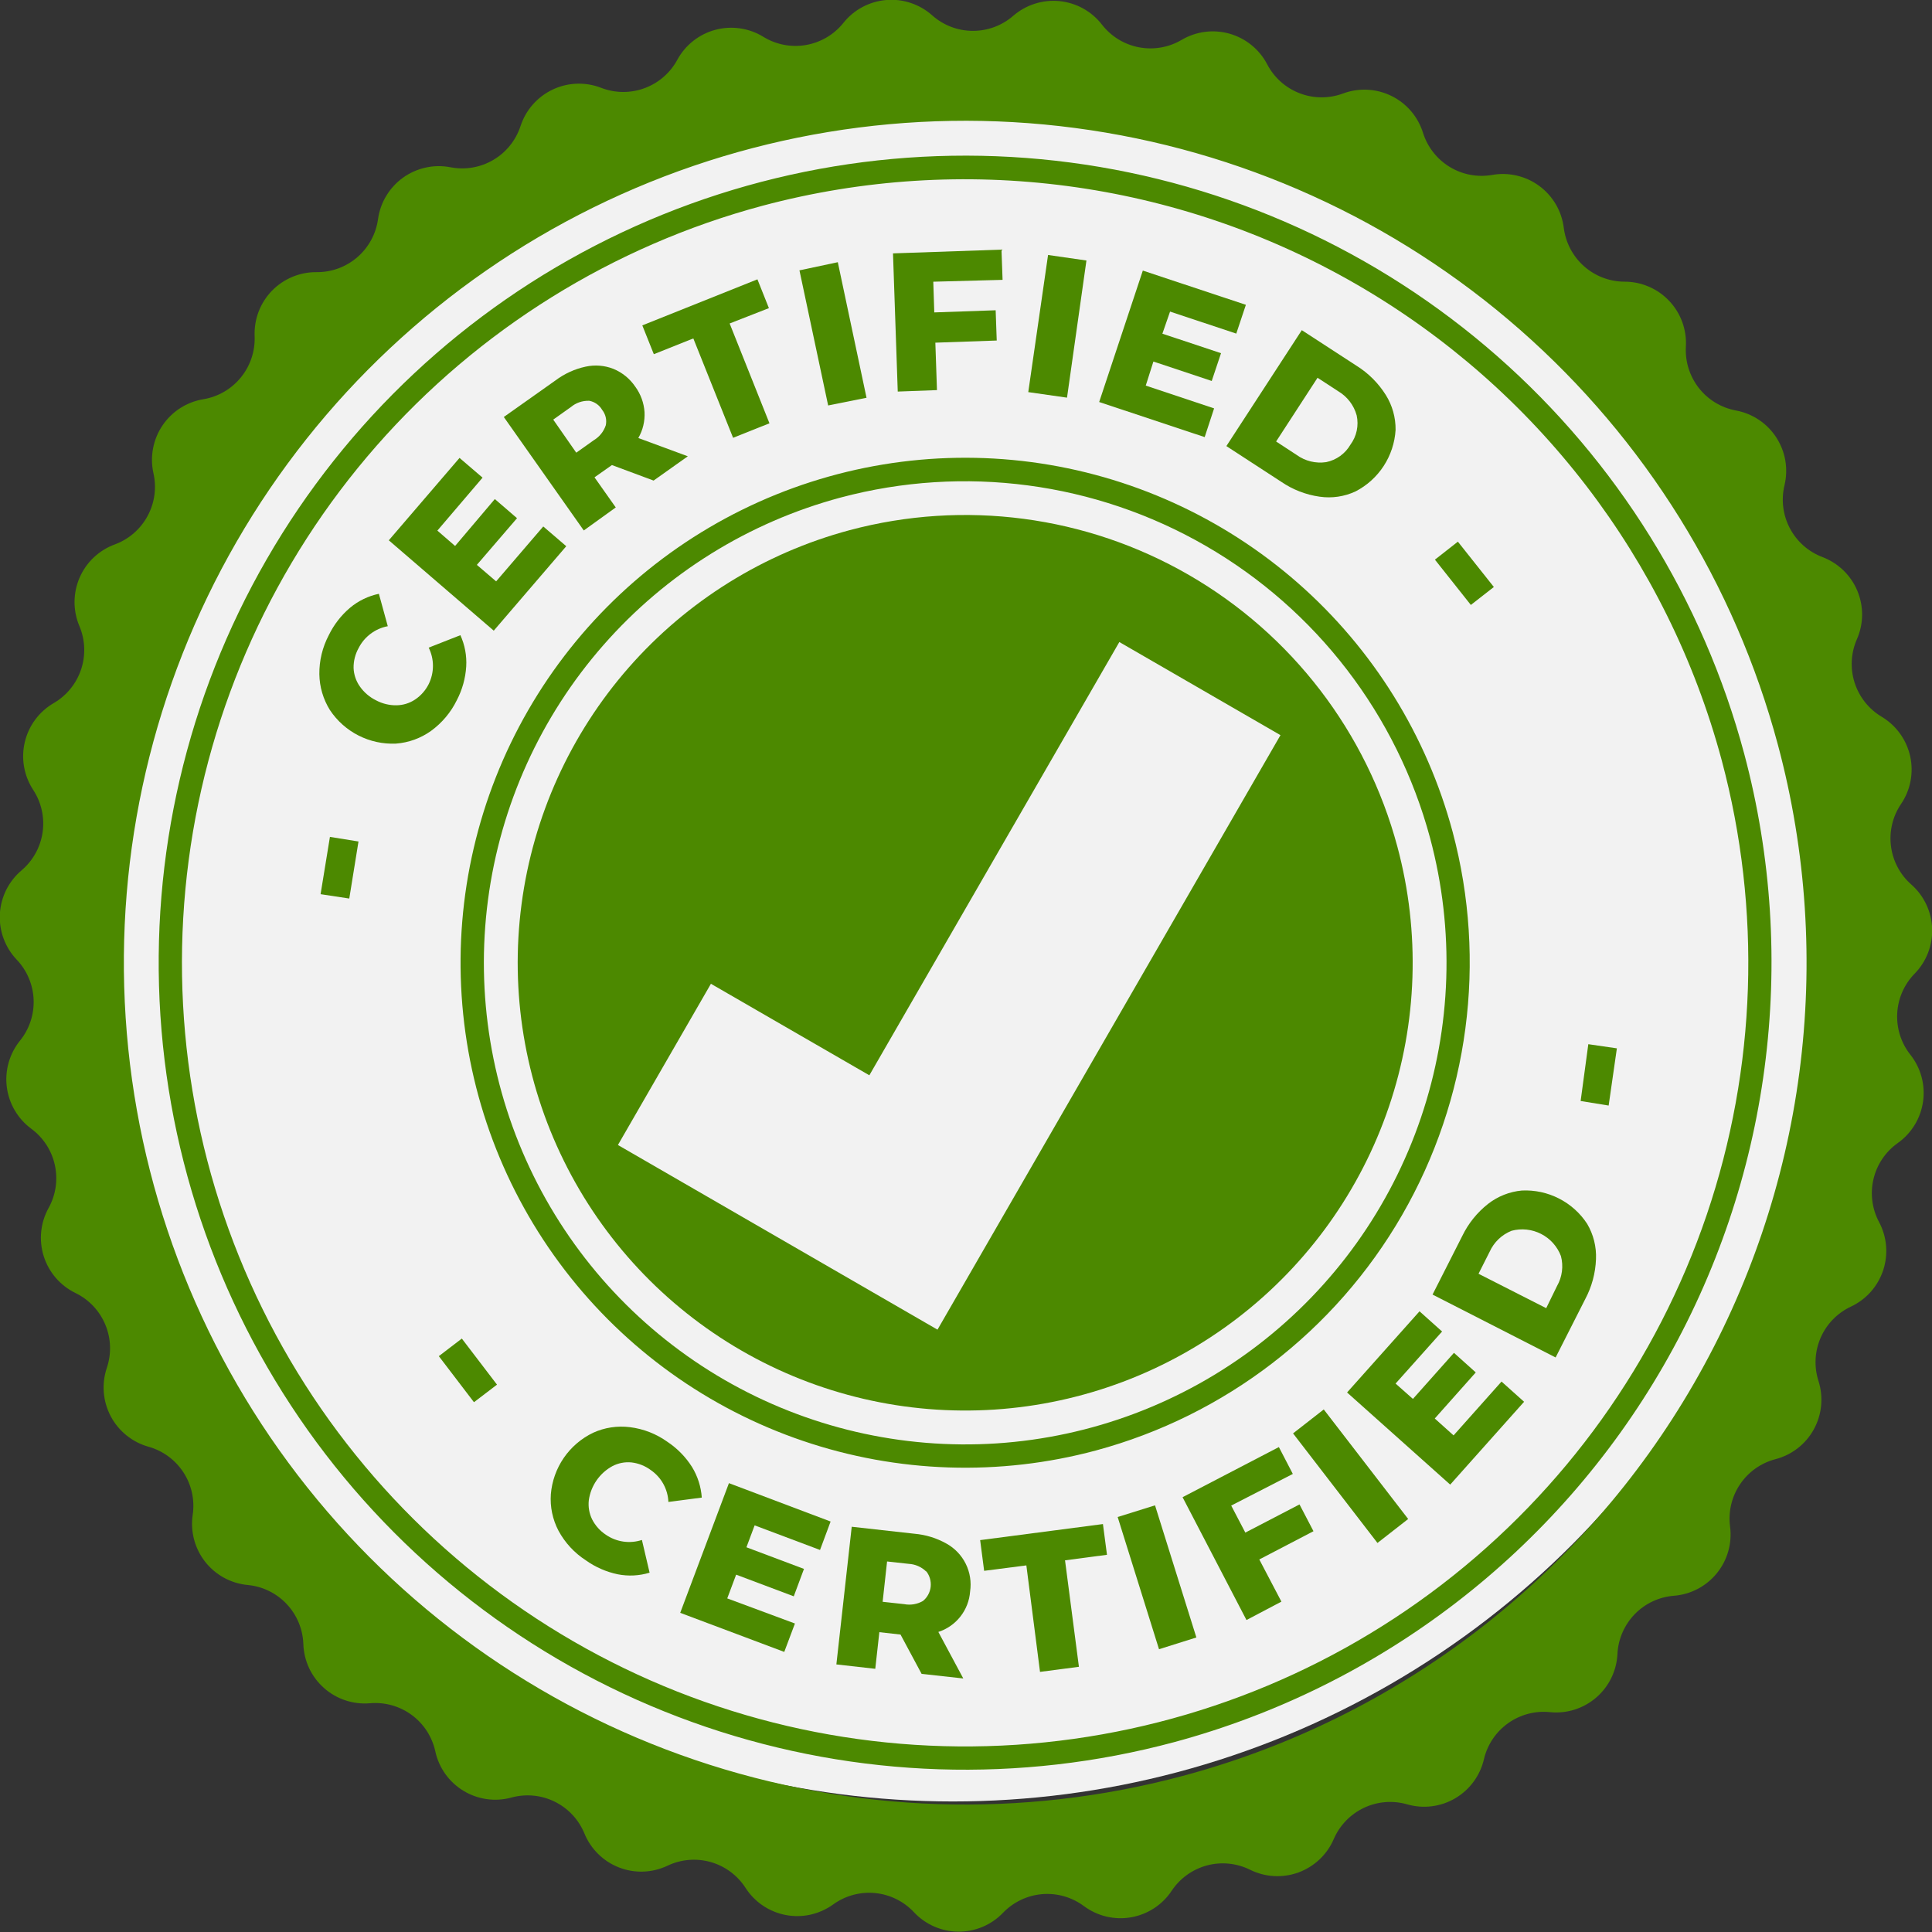 <svg width="74" height="74" viewBox="0 0 74 74" fill="none" xmlns="http://www.w3.org/2000/svg">
<rect x="0" y="0" width="74" height="74" fill="#333333" stroke="none"/>
<g clip-path="url(#clip0)">
<circle cx="36.5" cy="35.5" r="33.5" fill="#F2F2F2"/>
<path d="M44.966 66.73C39.065 68.313 32.827 68.109 27.041 66.144C21.255 64.179 16.182 60.541 12.462 55.691C8.743 50.841 6.544 44.996 6.144 38.895C5.745 32.795 7.162 26.712 10.217 21.418C13.271 16.123 17.827 11.854 23.306 9.15C28.786 6.446 34.944 5.428 41.002 6.226C47.059 7.024 52.744 9.602 57.338 13.633C61.931 17.664 65.227 22.968 66.808 28.873C68.919 36.791 67.805 45.224 63.71 52.321C59.615 59.418 52.874 64.6 44.966 66.73ZM29.204 7.881C23.474 9.418 18.327 12.62 14.415 17.083C10.503 21.546 8.001 27.069 7.226 32.955C6.451 38.841 7.437 44.824 10.061 50.149C12.684 55.474 16.826 59.9 21.964 62.869C27.101 65.838 33.003 67.216 38.923 66.829C44.844 66.442 50.516 64.307 55.224 60.694C59.931 57.081 63.462 52.152 65.371 46.531C67.279 40.91 67.478 34.849 65.944 29.114C63.879 21.428 58.851 14.875 51.963 10.895C45.075 6.914 36.89 5.83 29.204 7.881V7.881Z" fill="#4C8900"/>
<path d="M72.073 27.454C71.581 27.161 71.213 26.698 71.037 26.152C70.862 25.606 70.892 25.015 71.121 24.49C71.251 24.198 71.319 23.882 71.323 23.562C71.326 23.242 71.264 22.925 71.141 22.63C71.018 22.335 70.835 22.068 70.606 21.846C70.376 21.624 70.103 21.451 69.805 21.337C69.269 21.135 68.826 20.744 68.558 20.238C68.29 19.731 68.216 19.145 68.35 18.588C68.425 18.277 68.435 17.954 68.382 17.64C68.328 17.325 68.21 17.024 68.036 16.756C67.863 16.488 67.636 16.258 67.371 16.081C67.105 15.903 66.806 15.781 66.492 15.723C65.93 15.619 65.424 15.313 65.071 14.863C64.718 14.412 64.541 13.848 64.573 13.277C64.592 12.956 64.544 12.636 64.435 12.335C64.325 12.033 64.154 11.758 63.934 11.525C63.714 11.292 63.449 11.106 63.154 10.98C62.86 10.853 62.543 10.788 62.222 10.789C61.651 10.787 61.1 10.577 60.672 10.198C60.244 9.819 59.969 9.297 59.897 8.73C59.858 8.413 59.755 8.106 59.594 7.83C59.433 7.554 59.217 7.314 58.96 7.124C58.703 6.934 58.41 6.798 58.098 6.726C57.787 6.653 57.464 6.644 57.15 6.701C56.588 6.798 56.01 6.688 55.524 6.391C55.037 6.094 54.675 5.63 54.504 5.086C54.409 4.781 54.253 4.499 54.046 4.256C53.838 4.014 53.583 3.816 53.297 3.675C53.01 3.534 52.698 3.453 52.379 3.437C52.06 3.421 51.741 3.469 51.442 3.581C50.905 3.78 50.314 3.778 49.78 3.572C49.245 3.367 48.804 2.974 48.538 2.466C48.391 2.183 48.187 1.933 47.94 1.731C47.693 1.529 47.407 1.38 47.1 1.292C46.793 1.204 46.471 1.18 46.155 1.22C45.838 1.261 45.533 1.366 45.258 1.528C44.765 1.819 44.183 1.919 43.621 1.811C43.058 1.703 42.555 1.393 42.205 0.94C42.009 0.687 41.763 0.478 41.484 0.323C41.204 0.169 40.895 0.074 40.578 0.042C40.26 0.011 39.939 0.045 39.634 0.143C39.33 0.24 39.049 0.398 38.807 0.607C38.376 0.982 37.823 1.186 37.252 1.182C36.681 1.179 36.13 0.967 35.704 0.587C35.465 0.374 35.185 0.213 34.882 0.112C34.578 0.011 34.258 -0.027 33.939 0.001C33.62 0.028 33.311 0.121 33.029 0.272C32.747 0.423 32.499 0.63 32.301 0.881C31.942 1.327 31.433 1.627 30.869 1.724C30.305 1.822 29.726 1.71 29.238 1.41C28.966 1.243 28.663 1.133 28.347 1.087C28.031 1.041 27.708 1.059 27.4 1.142C27.091 1.224 26.803 1.369 26.552 1.567C26.301 1.765 26.093 2.012 25.941 2.293C25.668 2.796 25.221 3.182 24.683 3.379C24.146 3.576 23.556 3.57 23.022 3.363C22.724 3.247 22.405 3.194 22.085 3.206C21.766 3.218 21.452 3.295 21.163 3.433C20.874 3.571 20.616 3.766 20.405 4.007C20.194 4.247 20.035 4.529 19.936 4.833C19.757 5.377 19.386 5.837 18.893 6.126C18.4 6.416 17.818 6.516 17.256 6.407C16.942 6.346 16.619 6.349 16.307 6.418C15.995 6.486 15.7 6.617 15.44 6.803C15.18 6.989 14.961 7.226 14.796 7.5C14.63 7.773 14.522 8.078 14.479 8.395C14.4 8.961 14.118 9.479 13.685 9.853C13.253 10.226 12.699 10.429 12.128 10.424C11.809 10.42 11.492 10.482 11.198 10.605C10.903 10.728 10.637 10.909 10.414 11.138C10.192 11.368 10.019 11.64 9.905 11.938C9.792 12.236 9.74 12.555 9.753 12.874C9.776 13.447 9.59 14.009 9.228 14.454C8.867 14.899 8.355 15.197 7.79 15.291C7.474 15.343 7.173 15.459 6.904 15.631C6.635 15.803 6.404 16.029 6.225 16.294C6.046 16.558 5.923 16.857 5.863 17.171C5.803 17.485 5.807 17.808 5.876 18.12C6.004 18.676 5.925 19.259 5.654 19.761C5.384 20.263 4.941 20.65 4.407 20.849C4.107 20.958 3.832 21.126 3.598 21.345C3.365 21.563 3.179 21.827 3.051 22.12C2.924 22.413 2.857 22.728 2.855 23.048C2.853 23.367 2.916 23.684 3.04 23.978C3.264 24.506 3.287 25.097 3.106 25.641C2.925 26.184 2.551 26.643 2.056 26.931V26.931C1.78 27.091 1.539 27.307 1.349 27.563C1.159 27.82 1.023 28.113 0.95 28.424C0.876 28.735 0.867 29.057 0.922 29.372C0.977 29.686 1.096 29.987 1.271 30.254C1.585 30.733 1.713 31.31 1.632 31.877C1.551 32.444 1.266 32.961 0.83 33.333C0.584 33.54 0.383 33.795 0.239 34.083C0.096 34.37 0.013 34.684 -0.005 35.005C-0.023 35.326 0.026 35.648 0.137 35.949C0.248 36.251 0.42 36.526 0.642 36.759C1.036 37.174 1.266 37.719 1.288 38.291C1.309 38.863 1.122 39.424 0.76 39.867C0.562 40.114 0.416 40.398 0.33 40.703C0.244 41.008 0.221 41.326 0.261 41.64C0.302 41.954 0.405 42.256 0.565 42.529C0.725 42.802 0.938 43.04 1.192 43.229C1.654 43.567 1.977 44.062 2.1 44.621C2.224 45.18 2.139 45.766 1.862 46.267V46.267C1.707 46.546 1.61 46.855 1.578 47.173C1.546 47.491 1.579 47.812 1.675 48.117C1.772 48.422 1.929 48.705 2.138 48.947C2.347 49.189 2.603 49.385 2.89 49.525C3.405 49.775 3.811 50.204 4.032 50.732C4.254 51.26 4.275 51.85 4.092 52.392C3.99 52.695 3.95 53.016 3.976 53.335C4.002 53.653 4.092 53.963 4.241 54.246C4.39 54.529 4.596 54.778 4.845 54.978C5.093 55.179 5.381 55.327 5.688 55.413V55.413C6.239 55.567 6.715 55.917 7.027 56.397C7.339 56.877 7.465 57.455 7.381 58.021C7.334 58.337 7.352 58.66 7.434 58.969C7.516 59.278 7.66 59.567 7.857 59.819C8.054 60.07 8.301 60.279 8.581 60.432C8.862 60.585 9.17 60.679 9.488 60.709C10.058 60.762 10.589 61.022 10.981 61.439C11.373 61.856 11.6 62.401 11.619 62.974C11.63 63.293 11.706 63.607 11.841 63.896C11.977 64.185 12.171 64.443 12.41 64.655C12.649 64.867 12.928 65.028 13.232 65.128C13.535 65.228 13.855 65.266 14.173 65.238C14.743 65.189 15.312 65.349 15.772 65.689C16.233 66.029 16.553 66.525 16.674 67.085C16.742 67.397 16.874 67.691 17.059 67.951C17.245 68.21 17.482 68.429 17.755 68.594C18.028 68.759 18.331 68.867 18.647 68.911C18.963 68.955 19.285 68.934 19.593 68.849C20.145 68.699 20.732 68.755 21.246 69.008C21.759 69.26 22.163 69.691 22.382 70.22C22.502 70.516 22.682 70.785 22.91 71.01C23.137 71.235 23.409 71.411 23.707 71.527C24.006 71.644 24.324 71.698 24.644 71.686C24.964 71.675 25.278 71.598 25.567 71.461C26.084 71.214 26.672 71.165 27.222 71.321C27.772 71.478 28.247 71.829 28.556 72.311C28.729 72.579 28.955 72.81 29.22 72.989C29.484 73.167 29.783 73.29 30.097 73.35C30.41 73.409 30.733 73.404 31.045 73.335C31.356 73.265 31.651 73.133 31.91 72.946V72.946C32.373 72.61 32.943 72.454 33.513 72.508C34.082 72.562 34.613 72.822 35.004 73.24C35.223 73.474 35.486 73.661 35.779 73.789C36.072 73.918 36.387 73.985 36.707 73.987C37.026 73.989 37.343 73.926 37.638 73.802C37.932 73.677 38.198 73.494 38.419 73.263C38.816 72.851 39.35 72.597 39.92 72.55C40.49 72.503 41.058 72.666 41.517 73.008C41.773 73.198 42.066 73.335 42.377 73.409C42.688 73.482 43.01 73.492 43.325 73.437C43.639 73.382 43.939 73.263 44.207 73.088C44.474 72.913 44.703 72.686 44.879 72.419C45.197 71.943 45.677 71.598 46.23 71.45C46.783 71.303 47.37 71.362 47.883 71.617C48.169 71.758 48.481 71.841 48.8 71.858C49.119 71.875 49.438 71.828 49.737 71.718C50.037 71.607 50.311 71.437 50.543 71.218C50.775 70.998 50.96 70.734 51.086 70.44C51.313 69.914 51.724 69.489 52.242 69.244C52.76 68.999 53.349 68.952 53.899 69.111C54.206 69.199 54.527 69.224 54.843 69.184C55.16 69.144 55.465 69.04 55.739 68.878C56.014 68.716 56.254 68.5 56.442 68.243C56.631 67.986 56.766 67.693 56.838 67.382C56.968 66.825 57.297 66.336 57.762 66.004C58.227 65.672 58.797 65.521 59.365 65.579C59.683 65.611 60.004 65.579 60.308 65.483C60.613 65.387 60.895 65.23 61.137 65.022C61.379 64.814 61.576 64.558 61.716 64.271C61.856 63.984 61.936 63.672 61.952 63.353C61.979 62.781 62.215 62.238 62.613 61.827C63.012 61.416 63.547 61.165 64.118 61.121C64.436 61.096 64.745 61.007 65.027 60.858C65.309 60.71 65.558 60.506 65.759 60.259C65.96 60.011 66.109 59.725 66.196 59.418C66.283 59.112 66.307 58.79 66.266 58.474C66.191 57.907 66.326 57.331 66.645 56.856C66.963 56.381 67.444 56.038 67.997 55.892C68.308 55.812 68.598 55.67 68.852 55.474C69.105 55.278 69.316 55.032 69.471 54.751C69.626 54.47 69.722 54.161 69.753 53.842C69.784 53.523 69.75 53.201 69.652 52.895V52.895C69.477 52.35 69.507 51.76 69.736 51.236C69.965 50.711 70.377 50.288 70.895 50.046C71.184 49.91 71.442 49.718 71.654 49.48C71.866 49.241 72.027 48.962 72.128 48.66C72.229 48.357 72.267 48.037 72.241 47.719C72.214 47.401 72.123 47.092 71.974 46.811C71.704 46.305 71.627 45.719 71.759 45.161C71.89 44.603 72.221 44.113 72.688 43.782C72.949 43.597 73.169 43.361 73.336 43.088C73.502 42.816 73.612 42.512 73.657 42.195C73.703 41.879 73.683 41.556 73.6 41.248C73.516 40.939 73.371 40.65 73.173 40.4C72.817 39.951 72.638 39.388 72.668 38.816C72.697 38.245 72.934 37.704 73.334 37.294C73.558 37.066 73.733 36.794 73.848 36.496C73.964 36.198 74.017 35.879 74.005 35.56C73.993 35.24 73.917 34.927 73.779 34.638C73.642 34.349 73.448 34.091 73.208 33.88C72.778 33.502 72.501 32.98 72.429 32.412C72.356 31.844 72.493 31.269 72.814 30.795C72.994 30.53 73.118 30.231 73.178 29.916C73.238 29.601 73.233 29.278 73.164 28.965C73.094 28.652 72.962 28.357 72.774 28.097C72.587 27.837 72.348 27.619 72.073 27.454ZM45.308 68.02C39.152 69.67 32.645 69.457 26.61 67.406C20.575 65.356 15.283 61.561 11.403 56.501C7.523 51.441 5.23 45.344 4.813 38.98C4.396 32.616 5.875 26.272 9.062 20.749C12.249 15.226 17 10.772 22.717 7.951C28.433 5.131 34.857 4.069 41.176 4.902C47.495 5.734 53.425 8.423 58.217 12.627C63.009 16.832 66.447 22.364 68.097 28.525C69.193 32.615 69.472 36.882 68.92 41.08C68.368 45.279 66.994 49.328 64.878 52.995C62.762 56.663 59.944 59.877 56.587 62.455C53.229 65.033 49.397 66.924 45.308 68.02V68.02Z" fill="#4C8900"/>
<path d="M41.971 55.558C38.279 56.548 34.375 56.42 30.756 55.19C27.136 53.96 23.961 51.684 21.634 48.649C19.307 45.614 17.932 41.957 17.682 38.14C17.432 34.323 18.319 30.517 20.23 27.204C22.141 23.891 24.991 21.22 28.42 19.528C31.849 17.836 35.702 17.199 39.492 17.698C43.282 18.198 46.839 19.81 49.714 22.332C52.588 24.854 54.65 28.172 55.64 31.867C56.961 36.822 56.264 42.099 53.702 46.541C51.139 50.982 46.92 54.225 41.971 55.558V55.558ZM32.199 19.057C28.677 20.001 25.513 21.969 23.109 24.712C20.704 27.455 19.167 30.85 18.691 34.468C18.215 38.085 18.821 41.763 20.434 45.035C22.047 48.308 24.593 51.028 27.751 52.853C30.909 54.677 34.537 55.523 38.176 55.285C41.814 55.046 45.3 53.733 48.193 51.511C51.086 49.289 53.255 46.26 54.427 42.804C55.599 39.349 55.721 35.623 54.776 32.099C53.505 27.377 50.415 23.352 46.182 20.907C41.95 18.462 36.921 17.797 32.199 19.057V19.057Z" fill="#4C8900"/>
<path d="M12.279 34.249L12.637 32.055L13.731 32.231L13.378 34.416L12.279 34.249Z" fill="#4C8900"/>
<path d="M16.511 27.994C16.116 28.277 15.65 28.446 15.165 28.482C14.669 28.504 14.175 28.397 13.732 28.172C13.289 27.947 12.912 27.611 12.637 27.197C12.38 26.785 12.239 26.31 12.232 25.823C12.226 25.303 12.351 24.79 12.593 24.329C12.79 23.924 13.069 23.564 13.413 23.274C13.731 23.01 14.108 22.828 14.512 22.744L14.853 23.985C14.616 24.029 14.391 24.128 14.198 24.273C14.004 24.418 13.846 24.605 13.737 24.821C13.606 25.054 13.539 25.318 13.543 25.585C13.553 25.84 13.636 26.086 13.784 26.294C13.942 26.519 14.154 26.701 14.401 26.823C14.644 26.953 14.916 27.019 15.191 27.014C15.445 27.01 15.692 26.933 15.903 26.791C16.123 26.643 16.301 26.44 16.42 26.203C16.527 25.986 16.583 25.747 16.583 25.504C16.583 25.262 16.527 25.023 16.42 24.806L17.634 24.329C17.805 24.705 17.882 25.117 17.857 25.529C17.829 25.979 17.707 26.418 17.498 26.817C17.27 27.285 16.931 27.688 16.511 27.994Z" fill="#4C8900"/>
<path d="M20.808 20.165L21.689 20.921L18.912 24.156L14.892 20.695L17.601 17.539L18.483 18.295L16.752 20.324L17.431 20.912L18.953 19.115L19.803 19.848L18.265 21.636L19.003 22.268L20.808 20.165Z" fill="#4C8900"/>
<path d="M23.438 17.813L22.771 18.283L23.585 19.436L22.36 20.318L19.297 15.972L21.275 14.572C21.618 14.314 22.013 14.133 22.433 14.043C22.787 13.966 23.156 13.995 23.494 14.128C23.834 14.268 24.125 14.505 24.332 14.81C24.541 15.095 24.664 15.434 24.687 15.786C24.705 16.133 24.623 16.477 24.449 16.777L26.345 17.477L25.034 18.407L23.438 17.813ZM22.556 15.351C22.306 15.344 22.061 15.429 21.869 15.589L21.19 16.072L22.072 17.339L22.75 16.857C22.964 16.728 23.125 16.526 23.203 16.289C23.225 16.187 23.224 16.081 23.2 15.98C23.176 15.878 23.13 15.783 23.065 15.701C23.013 15.611 22.942 15.532 22.856 15.472C22.771 15.412 22.674 15.37 22.571 15.351H22.556Z" fill="#4C8900"/>
<path d="M26.556 12.963L25.043 13.566L24.602 12.463L29.011 10.699L29.451 11.802L27.947 12.39L29.472 16.213L28.079 16.769L26.556 12.963Z" fill="#4C8900"/>
<path d="M30.621 10.355L32.09 10.043L33.19 15.236L31.72 15.53L30.621 10.355Z" fill="#4C8900"/>
<path d="M35.747 10.79L35.785 11.966L38.136 11.884L38.177 13.043L35.826 13.125L35.888 14.942L34.386 14.998L34.204 9.705L38.359 9.561L38.401 10.719L35.747 10.79Z" fill="#4C8900"/>
<path d="M40.143 9.766L41.613 9.978L40.869 15.231L39.385 15.019L40.143 9.766Z" fill="#4C8900"/>
<path d="M46.503 15.642L46.142 16.742L42.101 15.398L43.773 10.364L47.72 11.675L47.352 12.778L44.816 11.934L44.522 12.781L46.768 13.528L46.412 14.592L44.178 13.848L43.885 14.769L46.503 15.642Z" fill="#4C8900"/>
<path d="M49.862 12.646L51.964 14.013C52.416 14.296 52.797 14.678 53.081 15.131C53.331 15.531 53.46 15.996 53.454 16.469C53.424 16.96 53.267 17.435 52.999 17.847C52.73 18.26 52.359 18.595 51.923 18.821C51.493 19.022 51.014 19.093 50.544 19.024C50.017 18.95 49.514 18.754 49.075 18.454L46.973 17.086L49.862 12.646ZM49.668 17.427C49.994 17.662 50.398 17.76 50.794 17.701C50.988 17.662 51.171 17.581 51.332 17.466C51.492 17.35 51.627 17.202 51.726 17.03C51.843 16.871 51.925 16.689 51.966 16.496C52.007 16.303 52.006 16.103 51.964 15.91C51.857 15.522 51.604 15.191 51.258 14.986L50.465 14.469L48.878 16.91L49.668 17.427Z" fill="#4C8900"/>
<path d="M55.84 20.747L57.218 22.483L56.337 23.171L54.961 21.436L55.84 20.747Z" fill="#4C8900"/>
<path d="M17.689 51.27L19.036 53.035L18.154 53.708L16.808 51.944L17.689 51.27Z" fill="#4C8900"/>
<path d="M21.392 58.631C21.166 58.201 21.064 57.716 21.099 57.231C21.14 56.732 21.311 56.253 21.594 55.84C21.878 55.427 22.264 55.096 22.715 54.879C23.157 54.677 23.647 54.603 24.129 54.664C24.648 54.728 25.144 54.923 25.569 55.229C25.943 55.479 26.262 55.804 26.503 56.184C26.722 56.54 26.851 56.944 26.88 57.361L25.601 57.528C25.591 57.287 25.525 57.051 25.408 56.839C25.291 56.627 25.127 56.446 24.928 56.308C24.711 56.147 24.456 56.045 24.187 56.014C23.934 55.989 23.678 56.039 23.453 56.158C23.212 56.29 23.005 56.477 22.849 56.703C22.693 56.929 22.591 57.189 22.553 57.461C22.524 57.713 22.568 57.968 22.68 58.196C22.802 58.434 22.983 58.637 23.206 58.784C23.405 58.922 23.634 59.011 23.873 59.046C24.113 59.081 24.357 59.059 24.587 58.984L24.881 60.237C24.486 60.358 24.067 60.379 23.661 60.299C23.221 60.207 22.805 60.025 22.439 59.764C22 59.48 21.641 59.091 21.392 58.631V58.631Z" fill="#4C8900"/>
<path d="M30.448 62.184L30.039 63.272L26.054 61.775L27.92 56.808L31.814 58.278L31.409 59.367L28.904 58.425L28.59 59.264L30.794 60.093L30.403 61.143L28.196 60.313L27.855 61.222L30.448 62.184Z" fill="#4C8900"/>
<path d="M34.492 62.607L33.681 62.516L33.525 63.919L32.035 63.751L32.623 58.478L35.032 58.746C35.46 58.784 35.875 58.912 36.249 59.122C36.569 59.299 36.828 59.569 36.991 59.898C37.153 60.226 37.211 60.595 37.157 60.958C37.132 61.308 37.002 61.642 36.785 61.918C36.569 62.194 36.274 62.399 35.941 62.507L36.896 64.289L35.3 64.113L34.492 62.607ZM35.476 60.193C35.296 60.017 35.058 59.913 34.806 59.899L33.977 59.808L33.807 61.352L34.636 61.443C34.88 61.489 35.134 61.446 35.35 61.322C35.517 61.187 35.623 60.991 35.647 60.778C35.67 60.564 35.609 60.35 35.476 60.181V60.193Z" fill="#4C8900"/>
<path d="M39.312 59.958L37.695 60.166L37.542 58.99L42.245 58.375L42.4 59.552L40.793 59.764L41.325 63.842L39.835 64.037L39.312 59.958Z" fill="#4C8900"/>
<path d="M42.809 58.105L44.24 57.658L45.824 62.719L44.393 63.169L42.809 58.105Z" fill="#4C8900"/>
<path d="M47.158 57.667L47.699 58.702L49.774 57.623L50.309 58.649L48.234 59.731L49.081 61.346L47.743 62.051L45.295 57.346L48.984 55.426L49.518 56.455L47.158 57.667Z" fill="#4C8900"/>
<path d="M49.527 54.902L50.703 53.985L53.936 58.181L52.76 59.099L49.527 54.902Z" fill="#4C8900"/>
<path d="M57.512 52.917L58.376 53.691L55.546 56.864L51.596 53.335L54.371 50.226L55.235 51L53.454 52.994L54.118 53.582L55.69 51.817L56.525 52.567L54.955 54.332L55.675 54.979L57.512 52.917Z" fill="#4C8900"/>
<path d="M54.87 49.585L56.005 47.347C56.236 46.867 56.574 46.445 56.992 46.115C57.367 45.822 57.818 45.643 58.291 45.6C58.782 45.576 59.271 45.681 59.709 45.904C60.147 46.127 60.52 46.46 60.789 46.871C61.032 47.281 61.151 47.753 61.13 48.23C61.11 48.763 60.97 49.285 60.719 49.756L59.584 51.994L54.87 49.585ZM59.637 49.259C59.836 48.91 59.89 48.497 59.787 48.109C59.648 47.742 59.377 47.44 59.028 47.262C58.679 47.083 58.276 47.04 57.898 47.141C57.524 47.289 57.222 47.578 57.057 47.944L56.631 48.788L59.223 50.106L59.637 49.259Z" fill="#4C8900"/>
<path d="M60.542 42.171L60.836 39.995L61.93 40.154L61.615 42.345L60.542 42.171Z" fill="#4C8900"/>
<path d="M32.534 20.309C29.26 21.187 26.319 23.017 24.083 25.567C21.848 28.118 20.418 31.274 19.976 34.637C19.533 38.001 20.097 41.42 21.597 44.462C23.096 47.505 25.464 50.034 28.4 51.73C31.336 53.426 34.709 54.212 38.091 53.99C41.474 53.768 44.715 52.547 47.405 50.482C50.094 48.416 52.111 45.599 53.2 42.387C54.289 39.175 54.402 35.711 53.524 32.434C52.347 28.042 49.475 24.297 45.538 22.023C41.602 19.749 36.925 19.133 32.534 20.309ZM35.908 50.929L23.668 43.856L27.23 37.681L33.298 41.186L42.873 24.591L49.045 28.158L35.908 50.929Z" fill="#4C8900"/>
</g>
<defs>
<clipPath id="clip0">
<rect width="74" height="74" fill="white"/>
</clipPath>
</defs>
</svg>
